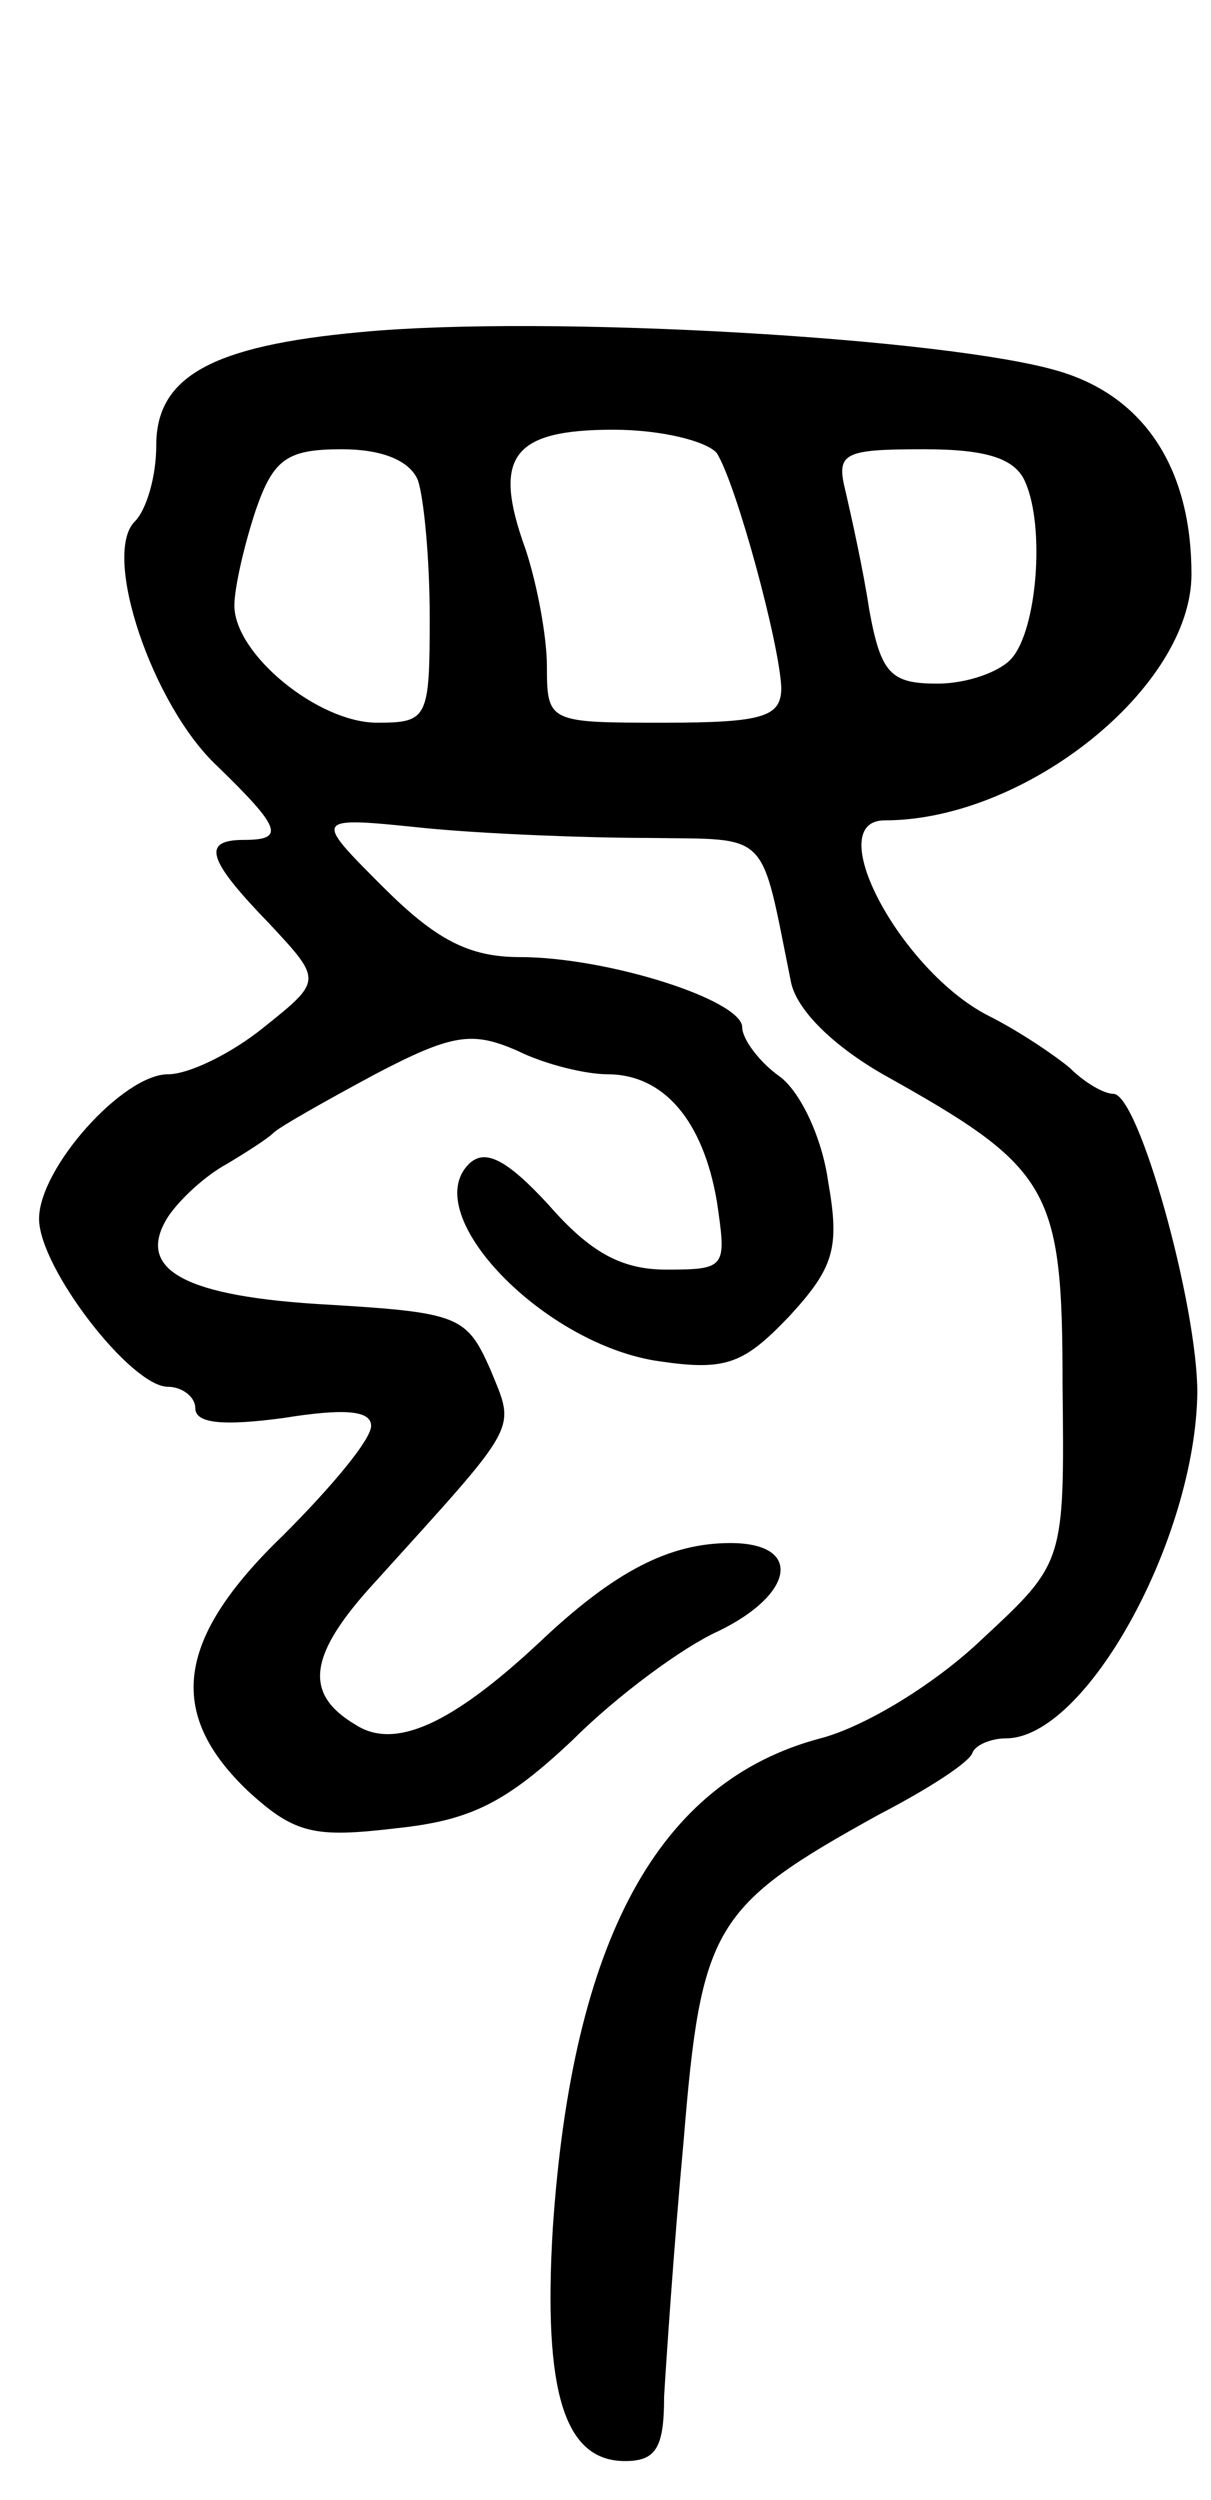 <svg version="1.0" xmlns="http://www.w3.org/2000/svg"
 width="62pt" height="128pt" viewBox="0 0 62 128"
 preserveAspectRatio="xMidYMid meet">
<g transform="translate(0,128) scale(0.1,-0.1)"
fill="#000000" stroke="none">
<path d="M185 1110 c-77 -7 -105 -23 -105 -58 0 -16 -5 -33 -11 -39 -17 -17 9
-94 42 -125 33 -32 35 -38 14 -38 -22 0 -19 -10 13 -43 27 -29 27 -29 -3 -53
-16 -13 -38 -24 -49 -24 -23 0 -66 -48 -66 -74 0 -25 47 -86 66 -86 7 0 14 -5
14 -11 0 -8 15 -9 45 -5 31 5 45 4 45 -4 0 -7 -20 -31 -45 -56 -55 -53 -60
-91 -18 -131 24 -22 34 -24 76 -19 38 4 56 13 90 45 23 23 57 48 75 56 39 19
43 45 6 45 -31 0 -59 -14 -98 -51 -45 -42 -74 -55 -94 -42 -27 16 -24 36 10
73 75 83 72 77 59 109 -12 27 -16 29 -82 33 -75 4 -100 18 -83 45 6 9 19 21
30 27 10 6 21 13 24 16 3 3 26 16 52 30 40 21 50 22 73 12 14 -7 35 -12 46
-12 29 0 49 -24 56 -65 5 -34 5 -35 -26 -35 -23 0 -39 9 -60 33 -22 24 -33 29
-41 21 -26 -26 39 -93 98 -101 34 -5 43 -1 66 23 23 25 26 35 20 69 -3 22 -14
46 -25 54 -10 7 -19 19 -19 25 0 14 -69 36 -114 36 -26 0 -43 9 -70 36 -36 36
-36 36 22 30 31 -3 83 -5 114 -5 63 -1 57 5 73 -74 3 -14 21 -32 47 -47 86
-48 92 -58 92 -159 1 -91 1 -91 -41 -130 -24 -23 -60 -45 -83 -51 -83 -22
-127 -103 -137 -251 -5 -84 6 -119 37 -119 16 0 20 7 20 33 1 17 5 77 10 131
9 110 15 120 100 167 25 13 47 27 48 32 2 4 10 7 17 7 41 0 97 102 98 177 0
45 -30 153 -43 153 -5 0 -15 6 -22 13 -7 6 -26 19 -42 27 -45 23 -86 100 -53
100 72 0 157 68 157 126 0 54 -24 91 -68 104 -57 17 -262 29 -357 20z m182
-62 c10 -16 32 -97 33 -120 0 -15 -9 -18 -60 -18 -59 0 -60 0 -60 29 0 15 -5
42 -11 60 -17 47 -7 61 45 61 25 0 48 -6 53 -12z m-153 -14 c3 -9 6 -40 6 -70
0 -52 -1 -54 -27 -54 -30 0 -73 35 -73 60 0 9 5 31 11 49 9 26 16 31 44 31 21
0 35 -6 39 -16z m311 -1 c10 -23 6 -75 -7 -90 -6 -7 -23 -13 -38 -13 -24 0
-29 5 -35 38 -3 20 -9 47 -12 60 -5 20 -2 22 40 22 33 0 47 -5 52 -17z"/>
</g>
</svg>
